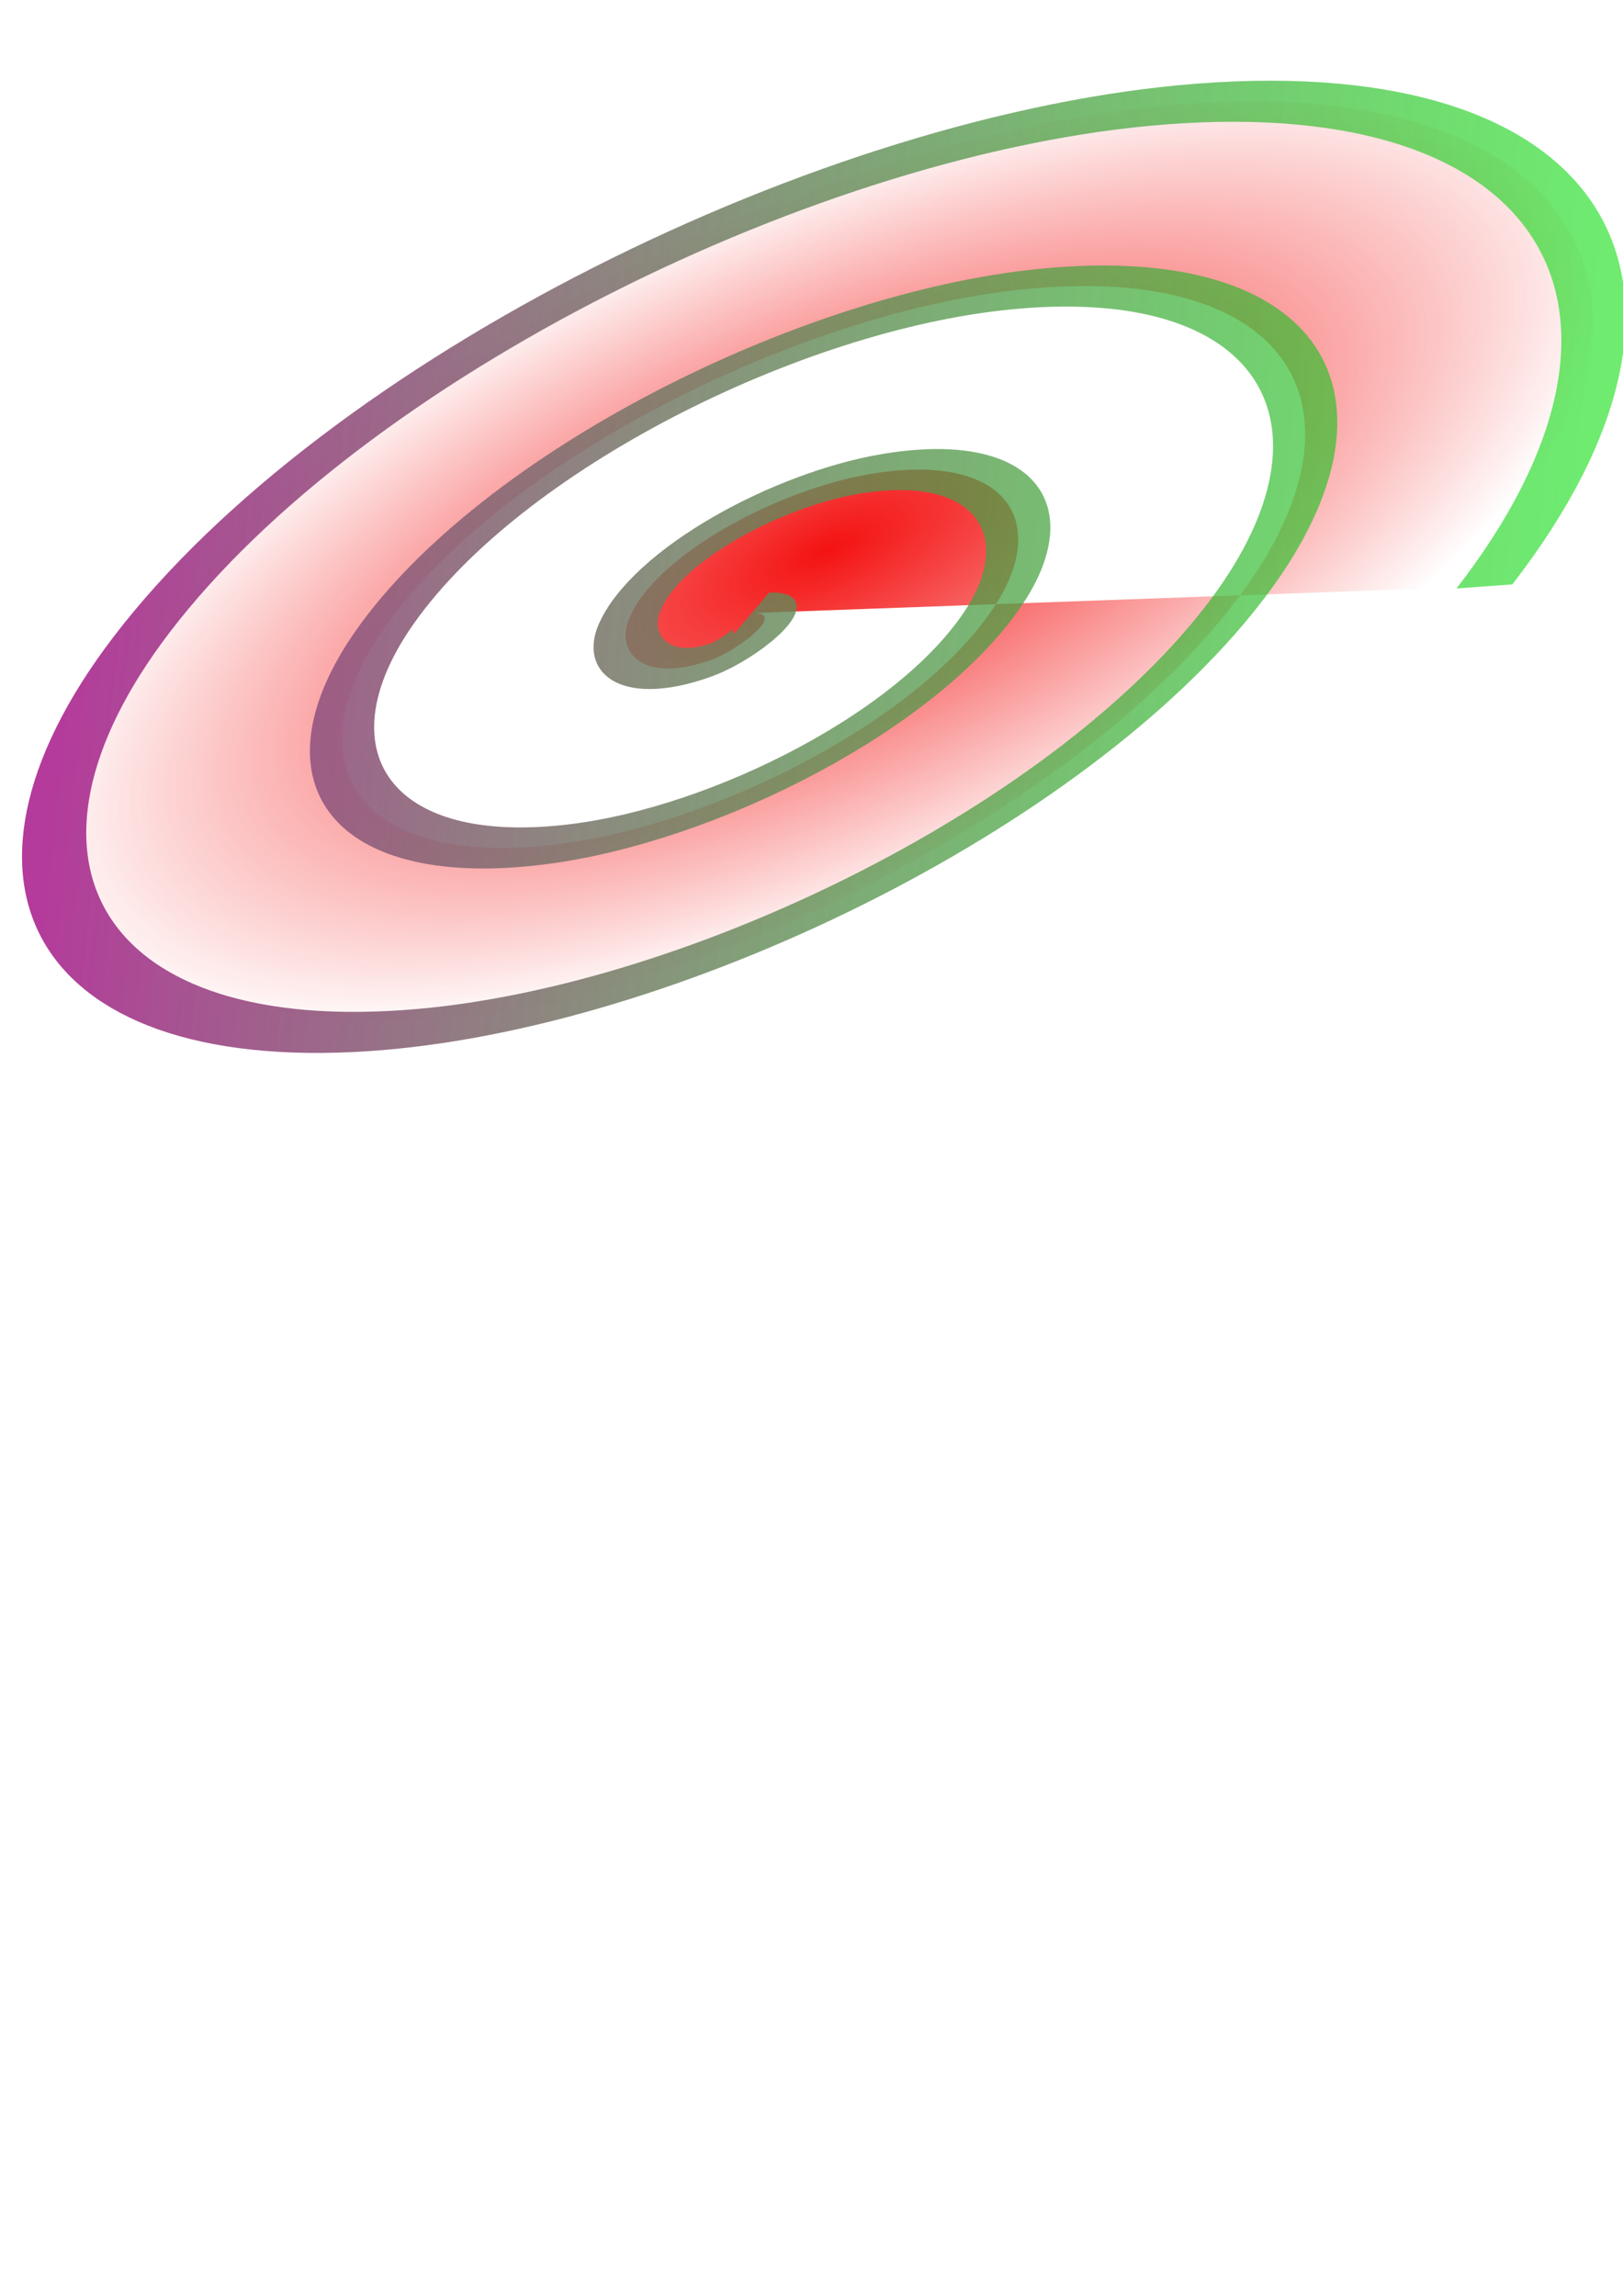 <?xml version="1.0" encoding="UTF-8" standalone="no"?>
<svg
   xmlns:dc="http://purl.org/dc/elements/1.1/"
   xmlns:cc="http://creativecommons.org/ns#"
   xmlns:rdf="http://www.w3.org/1999/02/22-rdf-syntax-ns#"
   xmlns:svg="http://www.w3.org/2000/svg"
   xmlns="http://www.w3.org/2000/svg"
   xmlns:xlink="http://www.w3.org/1999/xlink"
   xmlns:sodipodi="http://sodipodi.sourceforge.net/DTD/sodipodi-0.dtd"
   xmlns:inkscape="http://www.inkscape.org/namespaces/inkscape"
   sodipodi:docname="logo.svg"
   inkscape:version="1.0 (4035a4fb49, 2020-05-01)"
   id="svg3001"
   version="1.1"
   viewBox="0 0 210 297"
   height="297mm"
   width="210mm">
  <defs
     id="defs2995">
    <radialGradient
       inkscape:collect="always"
       xlink:href="#linearGradient2991"
       id="radialGradient2993"
       cx="0.665"
       cy="4.957"
       fx="0.665"
       fy="4.957"
       r="75.172"
       gradientTransform="matrix(1,0,0,0.91,0,0.444)"
       gradientUnits="userSpaceOnUse" />
    <linearGradient
       inkscape:collect="always"
       id="linearGradient2991">
      <stop
         style="stop-color:#f41212;stop-opacity:1;"
         offset="0"
         id="stop2987" />
      <stop
         style="stop-color:#f41212;stop-opacity:0;"
         offset="1"
         id="stop2989" />
    </linearGradient>
    <linearGradient
       inkscape:collect="always"
       xlink:href="#linearGradient2983"
       id="linearGradient2985"
       x1="-50.925"
       y1="78.645"
       x2="94.676"
       y2="78.645"
       gradientUnits="userSpaceOnUse"
       gradientTransform="translate(-21.211,-73.688)" />
    <linearGradient
       inkscape:collect="always"
       id="linearGradient2983">
      <stop
         style="stop-color:#b43b9b;stop-opacity:1"
         offset="0"
         id="stop2979" />
      <stop
         style="stop-color:#0bde0e;stop-opacity:0.591"
         offset="1"
         id="stop2981" />
    </linearGradient>
  </defs>
  <sodipodi:namedview
     inkscape:window-maximized="0"
     inkscape:window-y="109"
     inkscape:window-x="388"
     inkscape:window-height="856"
     inkscape:window-width="1245"
     showgrid="false"
     inkscape:document-rotation="0"
     inkscape:current-layer="layer1"
     inkscape:document-units="mm"
     inkscape:cy="560"
     inkscape:cx="400"
     inkscape:zoom="0.35"
     inkscape:pageshadow="2"
     inkscape:pageopacity="0.0"
     borderopacity="1.0"
     bordercolor="#666666"
     pagecolor="#ffffff"
     id="base" />
  <g
     id="layer1"
     inkscape:groupmode="layer"
     inkscape:label="Ebene 1">
    <path
       sodipodi:type="spiral"
       style="fill:url(#radialGradient2993);fill-opacity:1;fill-rule:evenodd;stroke:url(#linearGradient2985);stroke-width:6;stroke-linecap:butt;stroke-linejoin:miter;stroke-miterlimit:4;stroke-dasharray:none;stroke-opacity:1"
       id="path2977"
       sodipodi:cx="-6.0726676"
       sodipodi:cy="11.692058"
       sodipodi:expansion="1"
       sodipodi:revolution="3"
       sodipodi:radius="81.221222"
       sodipodi:argument="-18.339224"
       sodipodi:t0="0"
       d="m -6.073,11.692 c 3.553,1.989 -0.928,5.771 -3.306,5.906 -6.444,0.365 -9.611,-7.127 -8.506,-12.518 C -15.908,-4.564 -4.886,-8.739 3.846,-6.026 16.66,-2.045 21.967,12.913 17.551,24.917 11.666,40.916 -7.351,47.38 -22.603,41.222 -41.797,33.474 -49.428,10.346 -41.509,-8.145 -31.918,-30.54 -4.653,-39.341 17.07,-29.65 42.67,-18.229 52.647,13.19 41.175,38.141 27.932,66.949 -7.651,78.102 -35.828,64.846 -67.845,49.784 -80.176,10.032 -65.133,-21.37 -48.256,-56.598 -4.33,-70.108 30.295,-53.274 68.735,-34.586 83.425,13.519 64.8,51.366"
       transform="matrix(1.383,-0.469,-0.081,0.751,106.607,67.68)" />
  </g>
</svg>
